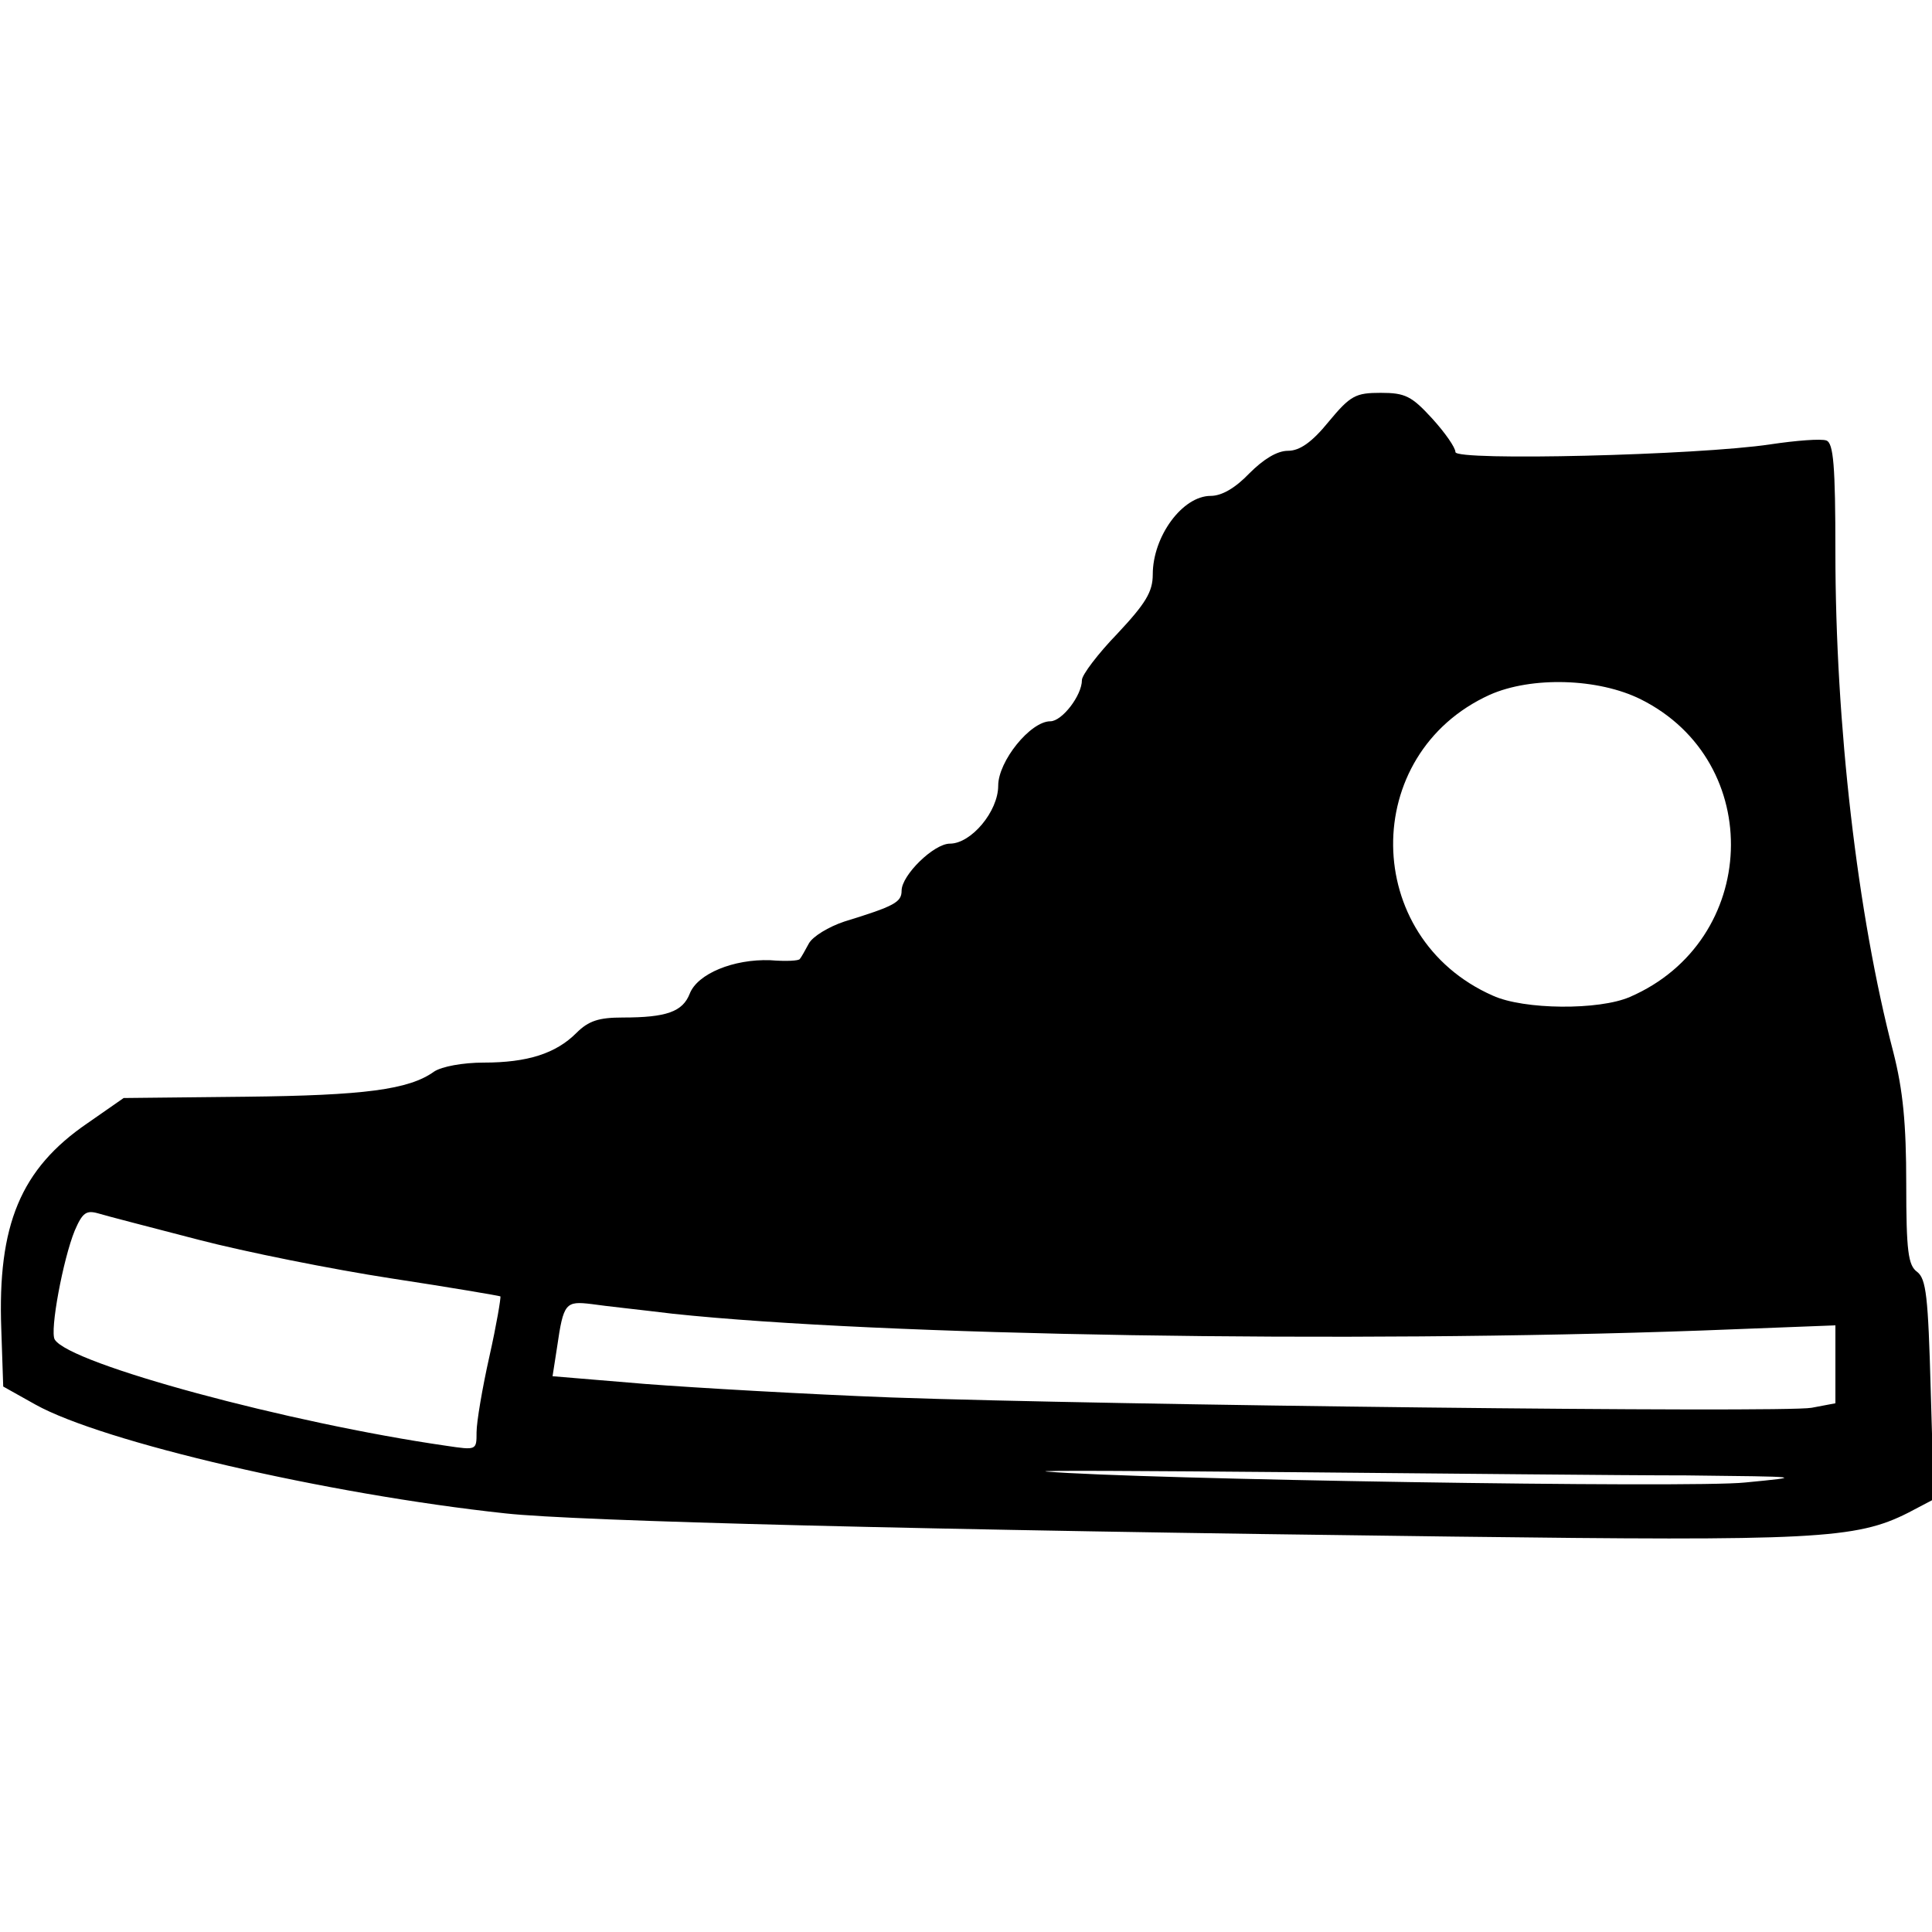 <?xml version="1.0" standalone="no"?>
<!DOCTYPE svg PUBLIC "-//W3C//DTD SVG 20010904//EN"
 "http://www.w3.org/TR/2001/REC-SVG-20010904/DTD/svg10.dtd">
<svg version="1.0" xmlns="http://www.w3.org/2000/svg"
 width="300pt" height="300pt" viewBox="0 0 300 300"
 preserveAspectRatio="xMidYMid meet">
<g transform="translate(0,300) scale(0.1,-0.1)"
fill="#000000" stroke="none">
<path d="M2063 2345 c-26 -32 -45 -45 -63 -45 -17 0 -38 -13 -60 -35 -22 -23
-43 -35 -60 -35 -44 0 -90 -63 -90 -122 0 -27 -11 -45 -55 -92 -30 -31 -55
-64 -55 -72 0 -24 -31 -64 -49 -64 -31 0 -81 -62 -81 -100 0 -40 -42 -90 -75
-90 -25 0 -75 -49 -75 -73 0 -18 -11 -24 -89 -48 -24 -8 -49 -23 -55 -34 -6
-11 -12 -22 -14 -24 -1 -3 -22 -4 -46 -2 -57 2 -113 -21 -125 -52 -11 -28 -36
-37 -104 -37 -37 0 -53 -5 -72 -24 -32 -32 -76 -46 -144 -46 -32 0 -65 -6 -77
-14 -39 -28 -108 -37 -293 -39 l-189 -2 -56 -39 c-104 -71 -140 -158 -134
-320 l3 -89 50 -28 c104 -58 451 -139 730 -169 109 -12 647 -26 1470 -36 562
-7 627 -4 708 37 l40 21 -5 170 c-4 145 -7 172 -21 183 -14 10 -17 32 -17 137
0 93 -5 145 -20 204 -56 214 -90 510 -90 777 0 134 -3 169 -14 173 -8 3 -47 0
-87 -6 -113 -17 -489 -26 -489 -12 0 7 -16 30 -36 52 -32 35 -42 40 -80 40
-39 0 -47 -4 -81 -45z m485 -431 c194 -97 184 -375 -17 -462 -48 -21 -165 -20
-213 2 -204 90 -207 375 -5 467 65 29 169 26 235 -7z m-2240 -839 c73 -19 208
-46 299 -60 92 -14 168 -27 170 -28 1 -2 -6 -44 -17 -93 -11 -49 -20 -102 -20
-118 0 -28 0 -28 -47 -21 -243 35 -585 127 -608 165 -8 13 13 125 31 169 12
28 18 32 36 27 13 -4 83 -22 156 -41z m737 -115 c321 -34 1045 -46 1598 -26
l207 8 0 -61 0 -60 -37 -7 c-44 -8 -1090 4 -1428 16 -132 5 -305 15 -383 21
l-144 12 7 45 c10 69 13 72 54 67 20 -3 77 -9 126 -15z m1574 -251 c182 -2
184 -2 91 -11 -83 -9 -948 5 -1085 17 -22 2 151 1 384 -1 233 -2 508 -5 610
-5z"/>
</g>
</svg>
